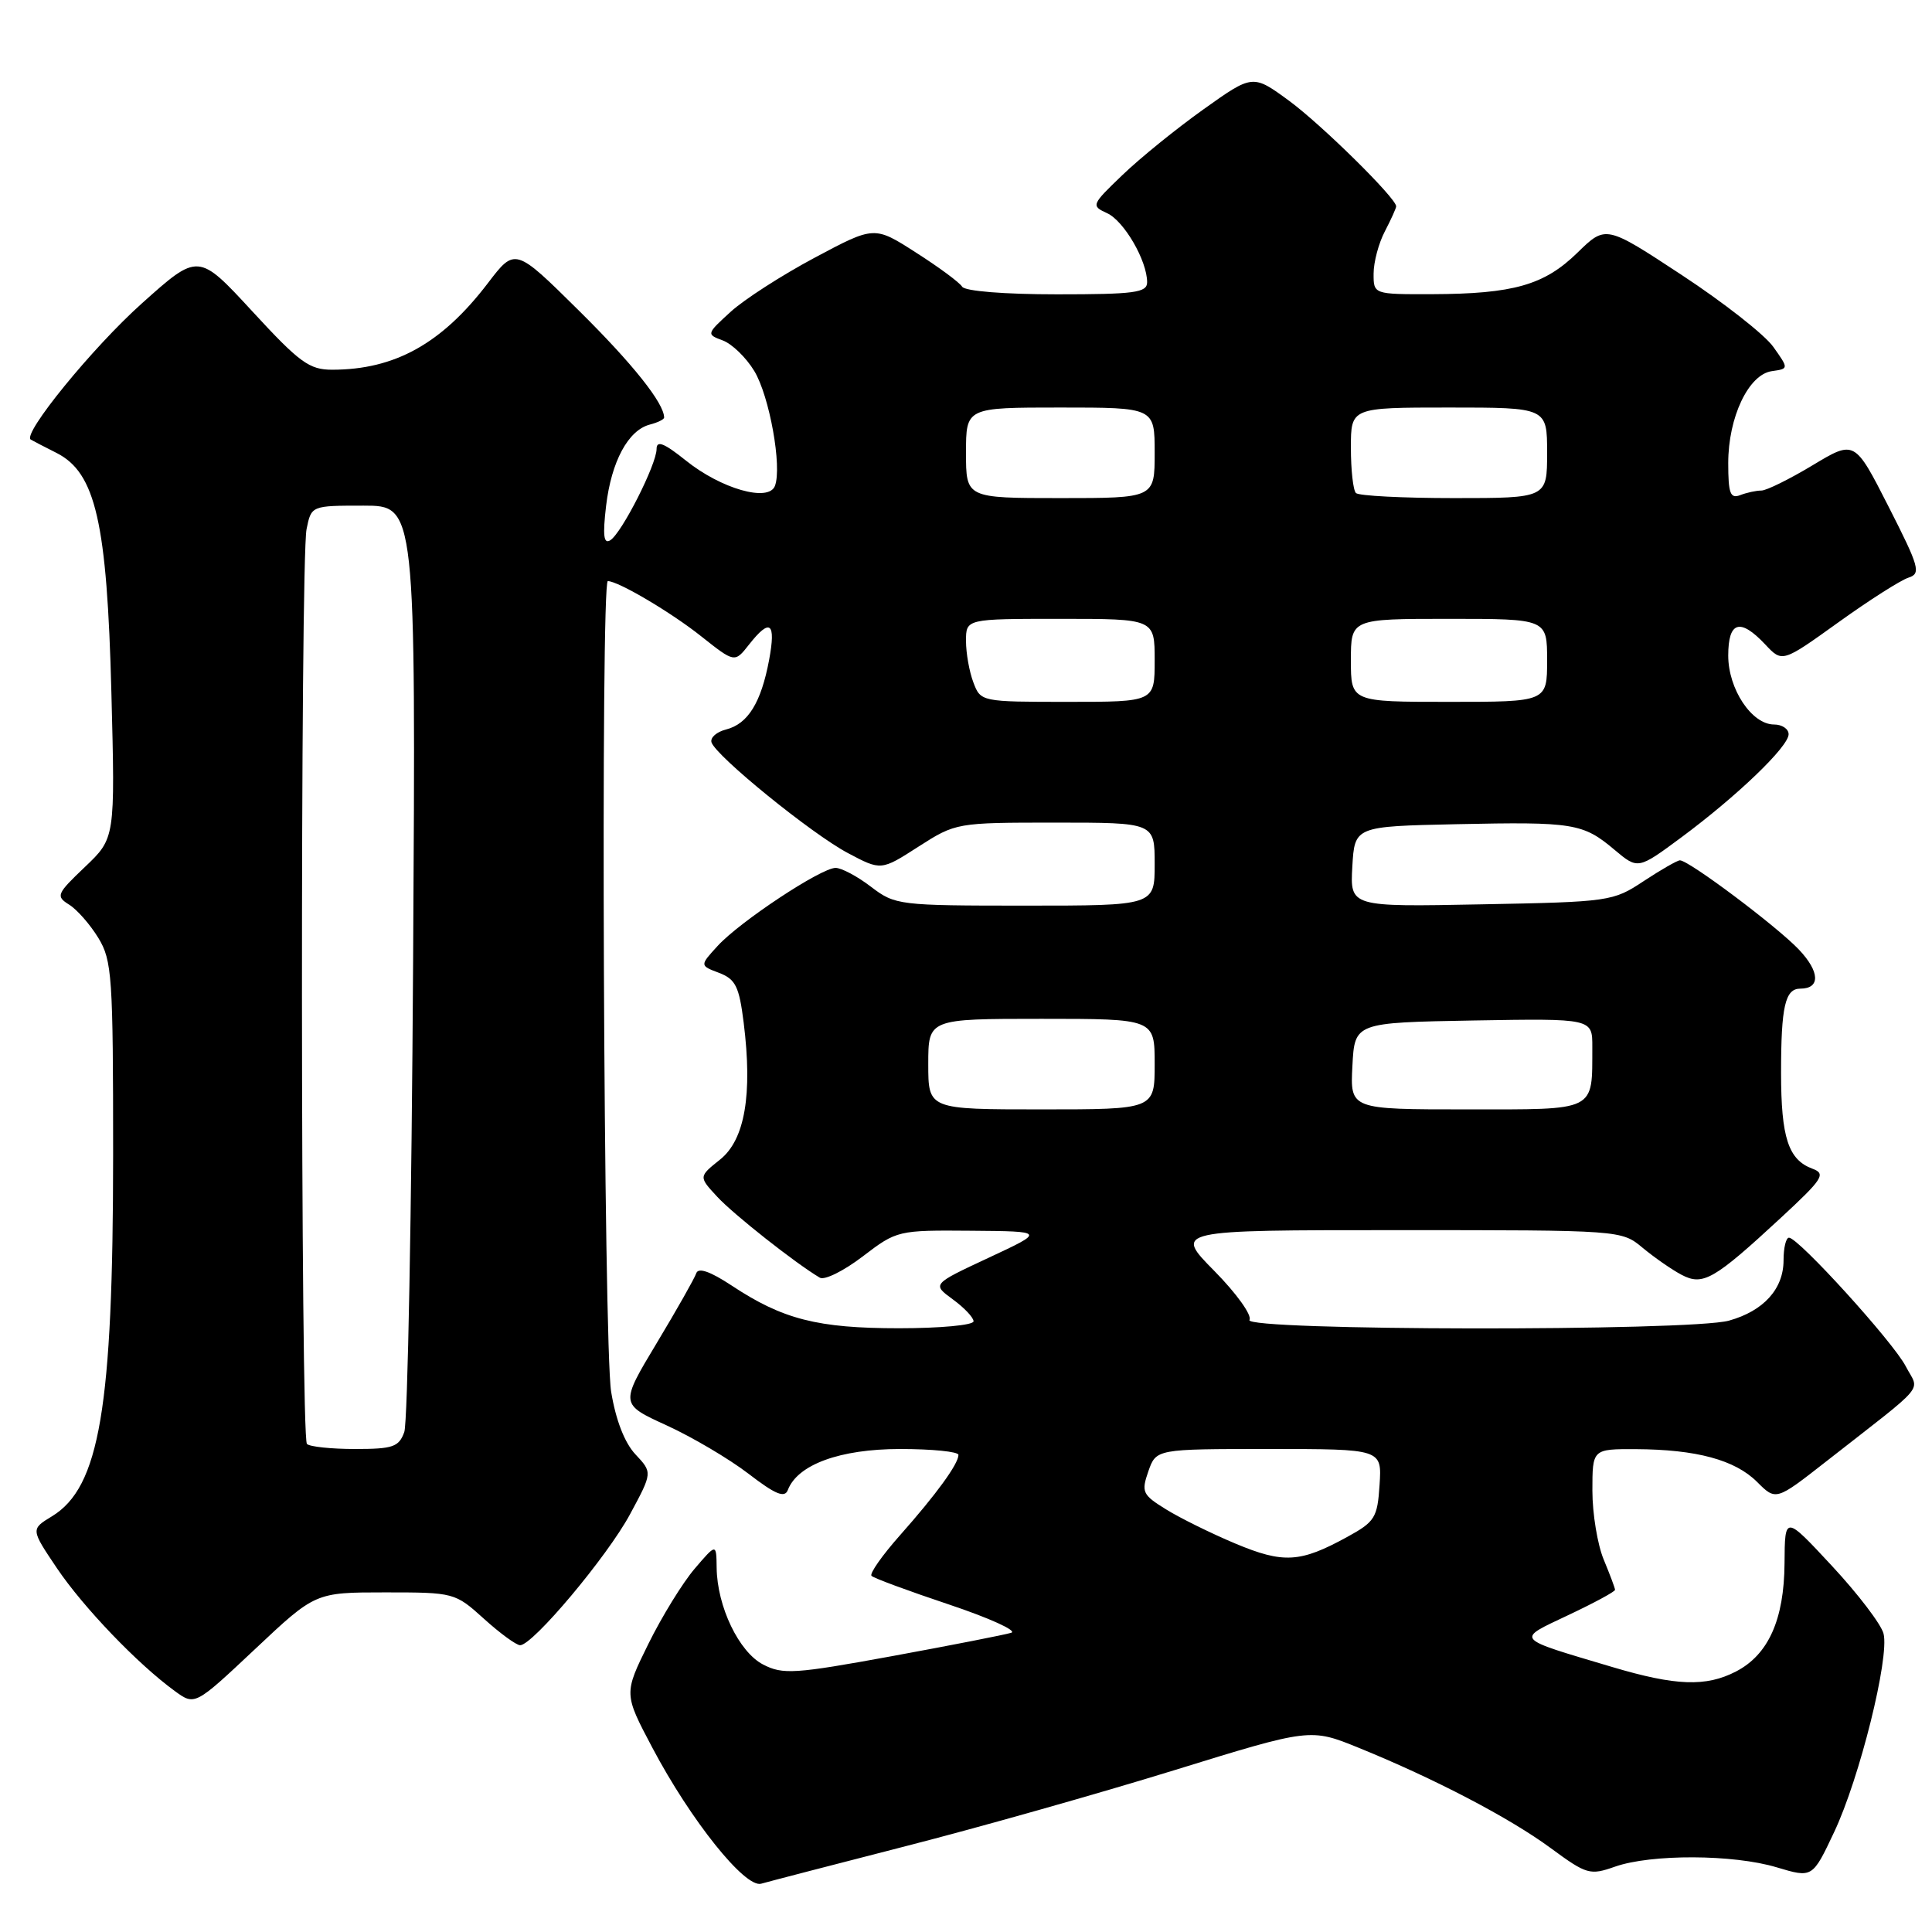 <?xml version="1.0" encoding="UTF-8" standalone="no"?>
<!DOCTYPE svg PUBLIC "-//W3C//DTD SVG 1.1//EN" "http://www.w3.org/Graphics/SVG/1.1/DTD/svg11.dtd" >
<svg xmlns="http://www.w3.org/2000/svg" xmlns:xlink="http://www.w3.org/1999/xlink" version="1.1" viewBox="0 0 256 256">
 <g >
 <path fill="currentColor"
d=" M 120.00 244.63 C 129.62 242.17 145.63 237.64 155.57 234.57 C 173.63 228.99 173.63 228.99 180.03 231.59 C 190.07 235.67 200.05 240.88 205.50 244.90 C 210.25 248.39 210.68 248.51 214.00 247.34 C 218.79 245.66 229.68 245.70 235.42 247.43 C 240.16 248.85 240.16 248.85 243.03 242.77 C 246.40 235.66 250.38 219.65 249.58 216.47 C 249.28 215.25 246.21 211.22 242.76 207.51 C 236.50 200.77 236.50 200.77 236.46 207.14 C 236.41 214.61 234.32 219.26 230.03 221.48 C 226.06 223.54 222.03 223.39 213.64 220.89 C 200.51 216.98 200.80 217.33 207.83 214.00 C 211.22 212.40 214.00 210.90 214.00 210.66 C 214.00 210.43 213.32 208.63 212.50 206.65 C 211.68 204.68 211.00 200.57 211.00 197.53 C 211.00 192.00 211.00 192.00 216.75 192.02 C 224.78 192.06 229.89 193.44 232.82 196.36 C 235.32 198.86 235.32 198.86 241.94 193.68 C 255.65 182.95 254.33 184.53 252.52 181.04 C 250.87 177.84 238.30 164.00 237.05 164.00 C 236.65 164.00 236.33 165.34 236.33 166.99 C 236.33 170.79 233.69 173.71 229.10 174.99 C 223.94 176.42 164.67 176.34 165.56 174.90 C 165.93 174.30 163.85 171.39 160.90 168.40 C 155.57 163.00 155.57 163.00 185.21 163.00 C 214.85 163.00 214.85 163.00 217.67 165.35 C 219.23 166.64 221.54 168.25 222.82 168.92 C 225.65 170.41 227.10 169.58 235.98 161.36 C 241.55 156.20 241.98 155.54 240.16 154.86 C 236.96 153.68 236.00 150.73 236.00 142.15 C 236.00 133.36 236.54 131.00 238.55 131.00 C 241.23 131.00 241.15 128.76 238.36 125.82 C 235.46 122.76 223.79 114.00 222.60 114.00 C 222.25 114.00 220.09 115.24 217.80 116.75 C 213.74 119.44 213.30 119.51 196.27 119.83 C 178.89 120.17 178.89 120.17 179.19 114.83 C 179.50 109.50 179.50 109.50 193.00 109.21 C 208.53 108.88 209.75 109.08 213.94 112.61 C 217.04 115.21 217.04 115.21 222.77 110.97 C 230.20 105.46 237.00 98.93 237.00 97.29 C 237.00 96.58 236.13 96.00 235.07 96.00 C 232.12 96.00 229.00 91.31 229.00 86.87 C 229.00 82.32 230.57 81.85 233.91 85.40 C 236.16 87.80 236.16 87.80 243.60 82.46 C 247.69 79.52 251.87 76.86 252.89 76.54 C 254.57 76.00 254.32 75.14 250.24 67.12 C 245.75 58.30 245.75 58.30 240.18 61.65 C 237.12 63.49 234.07 65.00 233.39 65.00 C 232.72 65.00 231.45 65.27 230.58 65.61 C 229.27 66.11 229.00 65.38 229.00 61.36 C 229.00 55.29 231.69 49.62 234.77 49.18 C 237.03 48.86 237.03 48.86 234.97 45.96 C 233.84 44.36 228.38 40.08 222.84 36.44 C 212.77 29.82 212.77 29.82 209.01 33.49 C 204.62 37.78 200.54 38.94 189.75 38.98 C 182.00 39.00 182.00 39.00 182.01 36.25 C 182.01 34.74 182.68 32.21 183.51 30.64 C 184.33 29.06 185.00 27.58 185.00 27.34 C 185.00 26.26 175.14 16.54 170.82 13.36 C 166.00 9.83 166.00 9.83 159.45 14.50 C 155.86 17.06 151.02 20.98 148.71 23.21 C 144.61 27.14 144.56 27.27 146.70 28.25 C 148.95 29.28 152.00 34.55 152.00 37.40 C 152.00 38.78 150.33 39.00 140.06 39.00 C 133.09 39.00 127.86 38.58 127.49 37.99 C 127.15 37.43 124.39 35.39 121.36 33.46 C 115.86 29.93 115.86 29.93 107.96 34.14 C 103.61 36.46 98.59 39.69 96.81 41.32 C 93.60 44.25 93.59 44.30 95.77 45.11 C 96.99 45.56 98.87 47.38 99.94 49.15 C 101.96 52.47 103.65 61.87 102.68 64.39 C 101.84 66.57 95.55 64.77 90.89 61.03 C 88.00 58.71 87.00 58.31 87.00 59.49 C 87.00 61.54 82.38 70.65 80.86 71.59 C 79.99 72.13 79.85 70.95 80.31 67.03 C 81.01 61.15 83.23 57.01 86.10 56.26 C 87.15 55.99 88.00 55.57 88.00 55.33 C 88.00 53.43 83.83 48.20 76.70 41.15 C 68.25 32.79 68.25 32.79 64.63 37.54 C 58.53 45.53 52.32 48.98 44.04 48.99 C 40.99 49.00 39.70 48.06 33.43 41.25 C 26.28 33.50 26.28 33.50 18.80 40.20 C 12.26 46.05 2.90 57.54 4.08 58.25 C 4.31 58.39 5.85 59.19 7.50 60.02 C 12.68 62.65 14.18 69.24 14.76 91.78 C 15.26 111.06 15.26 111.06 11.26 114.87 C 7.50 118.45 7.37 118.75 9.16 119.87 C 10.21 120.52 11.95 122.51 13.03 124.28 C 14.85 127.26 14.99 129.41 14.99 153.00 C 14.98 186.55 13.20 197.08 6.88 200.92 C 4.07 202.63 4.07 202.63 7.54 207.79 C 11.05 212.99 18.25 220.50 23.16 224.07 C 25.82 226.01 25.82 226.01 33.80 218.51 C 41.78 211.00 41.78 211.00 51.02 211.00 C 60.17 211.00 60.29 211.03 64.13 214.50 C 66.26 216.43 68.42 218.00 68.92 218.00 C 70.60 218.00 80.47 206.24 83.48 200.65 C 86.46 195.12 86.46 195.12 84.20 192.71 C 82.77 191.19 81.59 188.16 80.98 184.41 C 79.98 178.34 79.57 77.00 80.54 77.00 C 81.91 77.00 88.93 81.14 92.92 84.32 C 97.35 87.83 97.35 87.83 99.25 85.41 C 102.05 81.85 102.84 82.46 101.91 87.45 C 100.85 93.10 99.11 95.92 96.21 96.66 C 94.94 96.98 94.08 97.75 94.28 98.37 C 94.88 100.20 107.55 110.49 112.34 113.03 C 116.75 115.37 116.75 115.37 121.71 112.18 C 126.65 109.02 126.75 109.00 139.84 109.00 C 153.00 109.00 153.00 109.00 153.00 114.50 C 153.00 120.00 153.00 120.00 135.84 120.00 C 119.09 120.00 118.61 119.94 115.41 117.50 C 113.61 116.12 111.50 115.00 110.72 115.00 C 108.80 115.00 98.06 122.10 95.10 125.33 C 92.71 127.94 92.71 127.94 95.28 128.91 C 97.47 129.75 97.94 130.71 98.54 135.50 C 99.73 145.03 98.70 151.03 95.41 153.65 C 92.57 155.92 92.57 155.92 95.04 158.58 C 97.19 160.91 105.40 167.39 108.63 169.30 C 109.25 169.67 111.81 168.40 114.32 166.48 C 118.84 163.03 118.97 163.00 128.69 163.08 C 138.50 163.16 138.50 163.16 131.00 166.66 C 123.50 170.16 123.50 170.16 126.25 172.17 C 127.76 173.27 129.00 174.58 129.00 175.08 C 129.00 175.59 124.56 176.00 119.13 176.00 C 108.32 176.00 103.71 174.82 96.93 170.33 C 94.11 168.47 92.53 167.92 92.26 168.71 C 92.04 169.37 89.68 173.54 87.01 177.98 C 82.16 186.05 82.16 186.05 88.33 188.87 C 91.72 190.42 96.60 193.30 99.17 195.27 C 102.73 198.01 103.97 198.53 104.39 197.44 C 105.68 194.06 111.29 192.01 119.25 192.00 C 123.51 192.00 127.00 192.35 127.00 192.78 C 127.00 193.97 124.07 198.00 119.29 203.39 C 116.90 206.08 115.19 208.52 115.48 208.81 C 115.77 209.11 120.40 210.82 125.76 212.61 C 131.11 214.40 134.82 216.09 134.00 216.35 C 133.17 216.61 126.08 218.00 118.24 219.44 C 105.29 221.81 103.73 221.91 101.12 220.56 C 97.92 218.91 95.02 212.88 94.96 207.73 C 94.92 204.50 94.92 204.50 92.04 207.87 C 90.46 209.72 87.70 214.20 85.91 217.83 C 82.66 224.43 82.66 224.43 86.44 231.58 C 91.53 241.21 98.73 250.21 100.86 249.60 C 101.76 249.34 110.38 247.10 120.00 244.63 Z  M 163.69 204.53 C 160.50 203.19 156.36 201.15 154.51 200.00 C 151.38 198.07 151.21 197.70 152.16 194.96 C 153.20 192.00 153.20 192.00 168.15 192.00 C 183.11 192.00 183.11 192.00 182.80 196.74 C 182.52 201.11 182.19 201.64 178.50 203.66 C 172.28 207.07 170.07 207.20 163.69 204.53 Z  M 40.67 191.33 C 39.82 190.49 39.78 74.34 40.62 70.12 C 41.25 67.00 41.25 67.00 48.18 67.00 C 55.10 67.00 55.10 67.00 54.74 127.25 C 54.54 160.39 54.02 188.51 53.57 189.75 C 52.86 191.73 52.07 192.00 47.05 192.00 C 43.91 192.00 41.03 191.70 40.67 191.33 Z  M 123.00 141.00 C 123.00 135.00 123.00 135.00 138.00 135.00 C 153.00 135.00 153.00 135.00 153.00 141.00 C 153.00 147.00 153.00 147.00 138.00 147.00 C 123.00 147.00 123.00 147.00 123.00 141.00 Z  M 179.20 141.25 C 179.50 135.50 179.50 135.50 195.25 135.22 C 211.00 134.95 211.00 134.95 210.99 138.72 C 210.96 147.37 211.70 147.00 194.33 147.00 C 178.90 147.00 178.90 147.00 179.20 141.25 Z  M 128.98 90.43 C 128.44 89.02 128.00 86.55 128.00 84.93 C 128.00 82.00 128.00 82.00 140.50 82.00 C 153.00 82.00 153.00 82.00 153.00 87.50 C 153.00 93.00 153.00 93.00 141.48 93.00 C 130.02 93.00 129.94 92.98 128.98 90.43 Z  M 179.00 87.50 C 179.00 82.00 179.00 82.00 192.00 82.00 C 205.00 82.00 205.00 82.00 205.00 87.50 C 205.00 93.00 205.00 93.00 192.00 93.00 C 179.00 93.00 179.00 93.00 179.00 87.50 Z  M 128.00 60.00 C 128.00 54.00 128.00 54.00 140.50 54.00 C 153.00 54.00 153.00 54.00 153.00 60.00 C 153.00 66.00 153.00 66.00 140.50 66.00 C 128.00 66.00 128.00 66.00 128.00 60.00 Z  M 179.67 65.33 C 179.30 64.97 179.00 62.27 179.00 59.33 C 179.00 54.00 179.00 54.00 192.00 54.00 C 205.00 54.00 205.00 54.00 205.00 60.00 C 205.00 66.00 205.00 66.00 192.67 66.00 C 185.88 66.00 180.03 65.70 179.67 65.33 Z "/>
</g>
</svg>